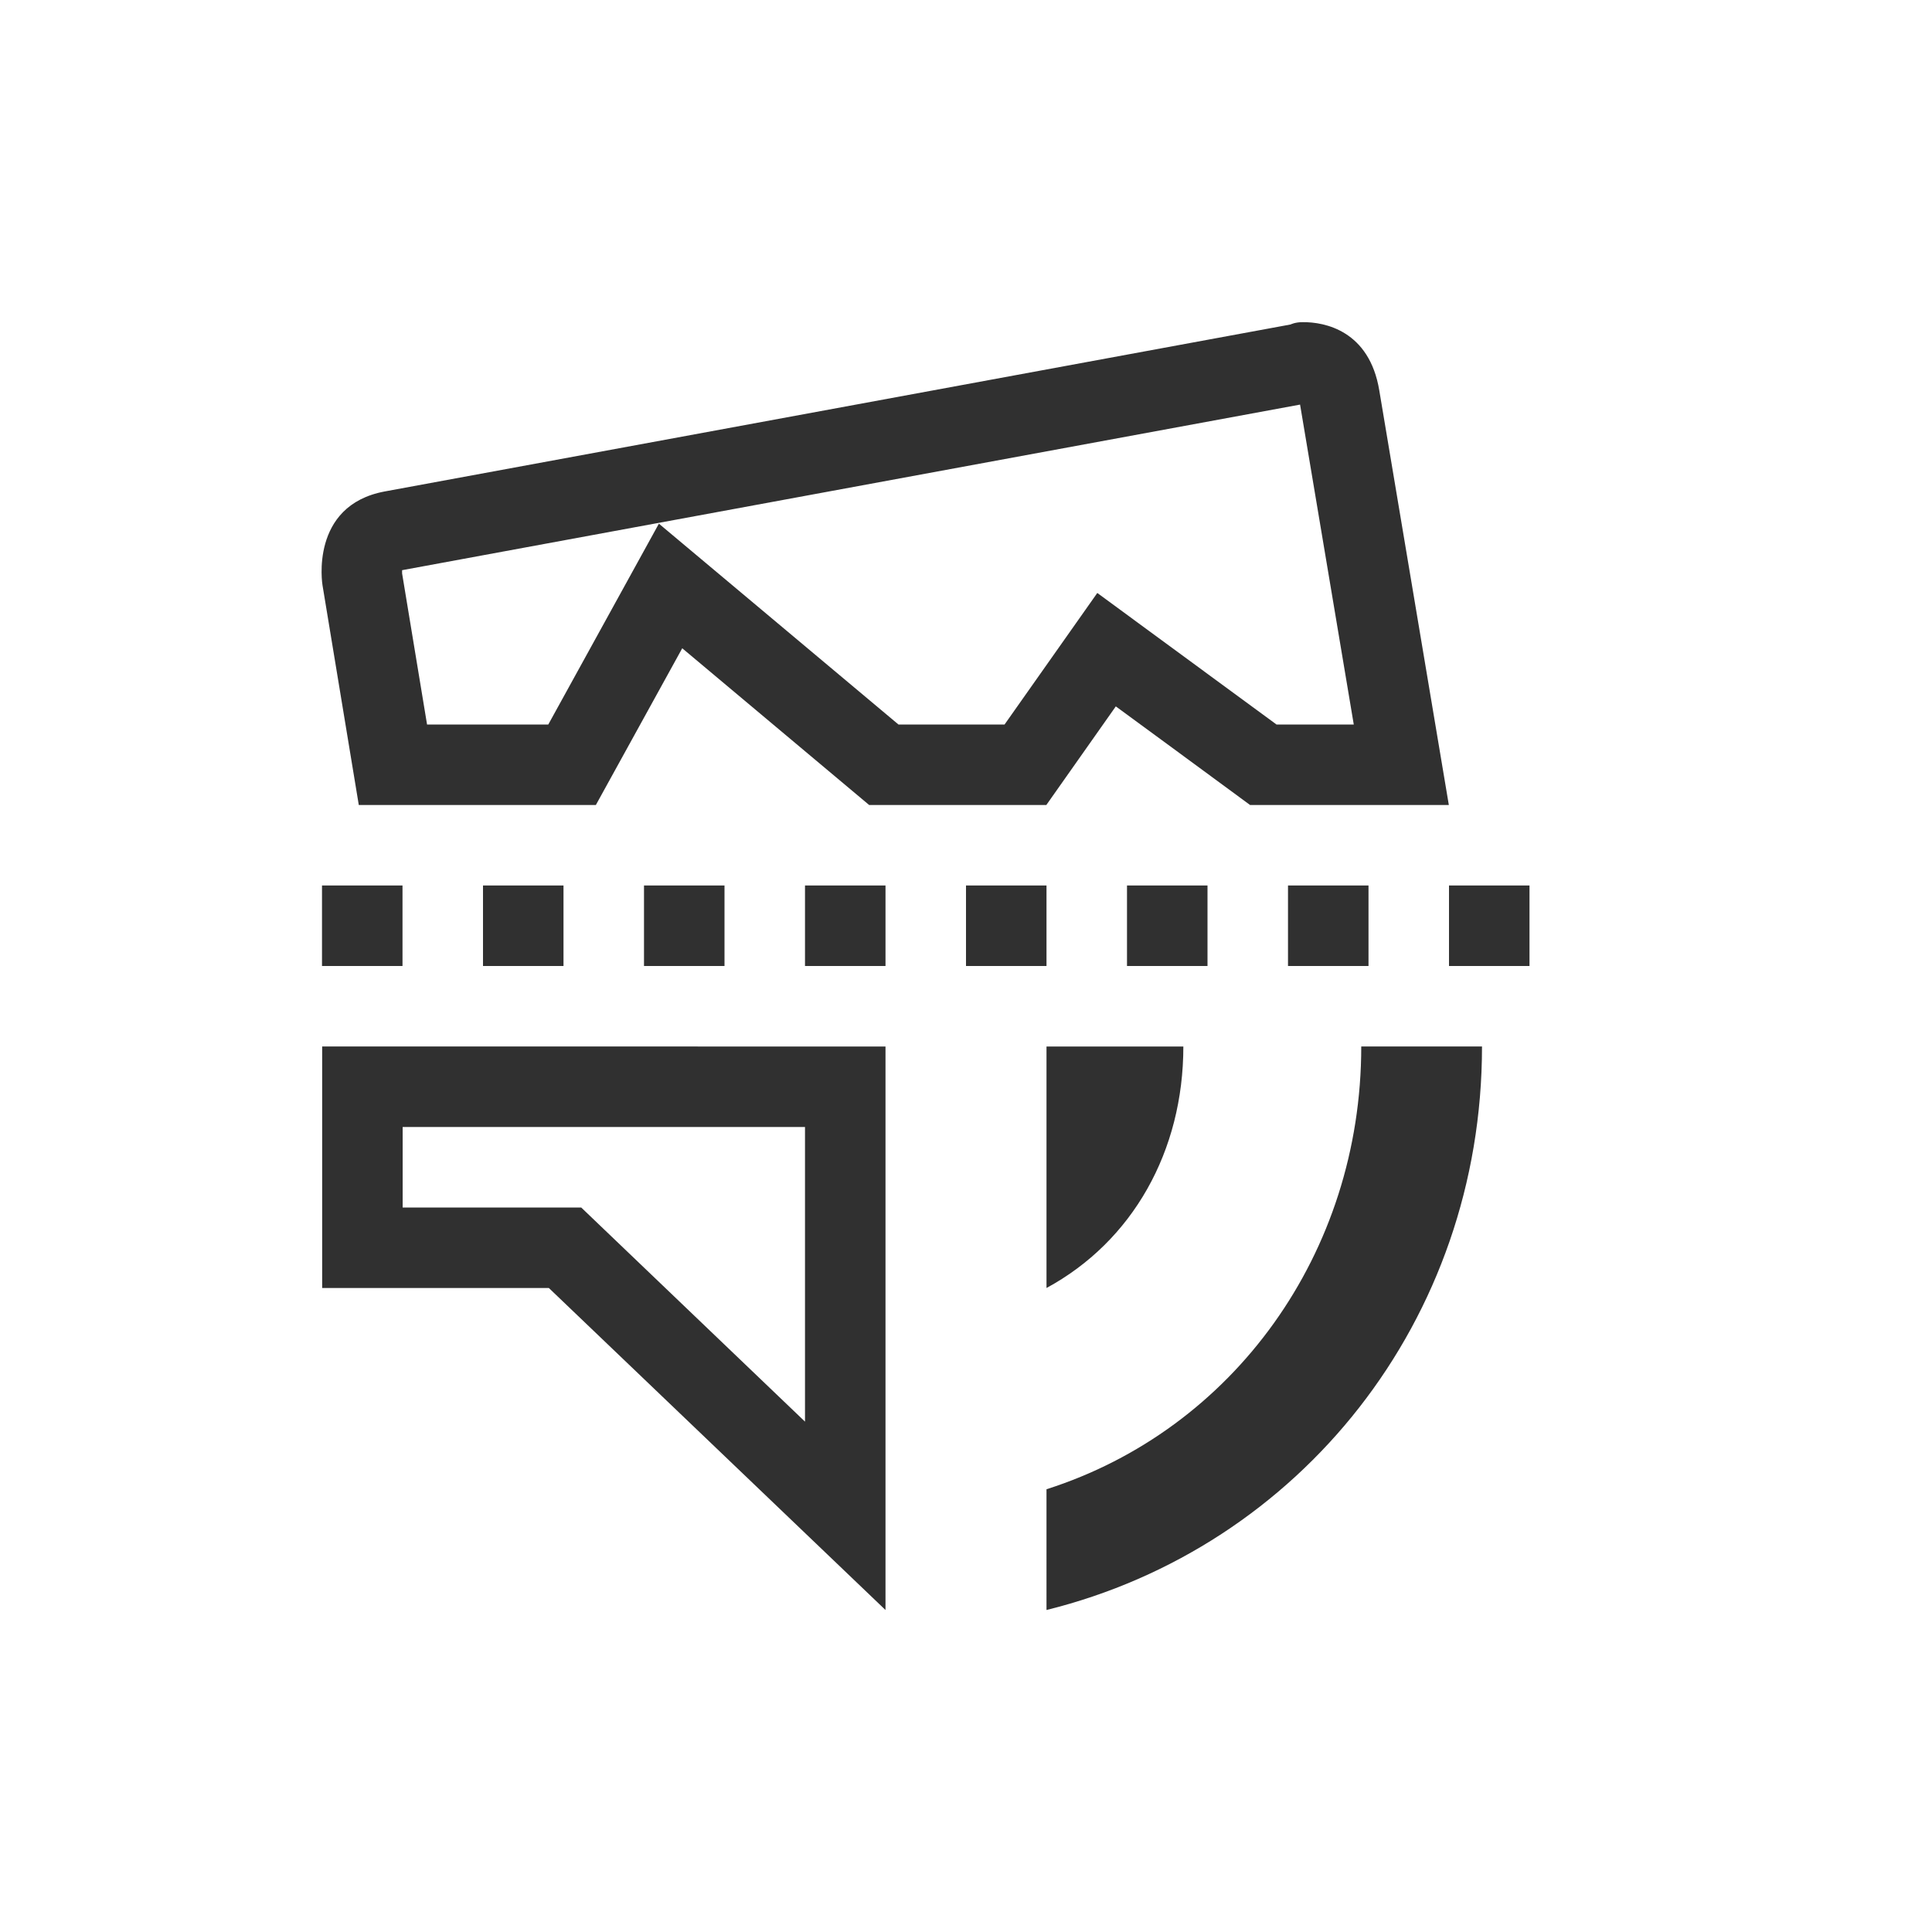 <svg width="24" height="24" viewBox="0 0 24 24" version="1.1" xmlns="http://www.w3.org/2000/svg"><title>kdenlive-split-audio</title><g stroke="none" stroke-width="1" fill="#303030" fill-rule="nonzero"><path d="M16.15 5.026L4.995 7.083v.04L5.305 9h1.506l1.374-2.495L11.161 9h1.318l1.152-1.634L15.857 9h.96l-.667-3.974zM8.475 8.053L7.402 10H4.457l-.451-2.732s-.165-.988.773-1.163l11.252-2.074s.058-.03.153-.029c.271-.003.827.105.95.848l.864 5.15h-2.469l-.861-.633-.807-.592-.565.802-.298.423h-2.201L8.475 8.053zM4 11v1h1v-1zM6 11v1h1v-1zM8 11v1h1v-1zM10 11v1h1v-1zM12 11v1h1v-1zM14 11v1h1v-1zM16 11v1h1v-1zM18 11v1h1v-1zM10 14H5.002v1H7.22L10 17.66V14zm-5.998-1H11v7l-4.182-4H4.002v-3zM13 13v3c1.07-.58 1.7-1.7 1.7-3H13zM16.91 13c0 2.57-1.59 4.76-3.91 5.5V20c3.15-.78 5.41-3.6 5.41-7h-1.5z"/></g></svg>